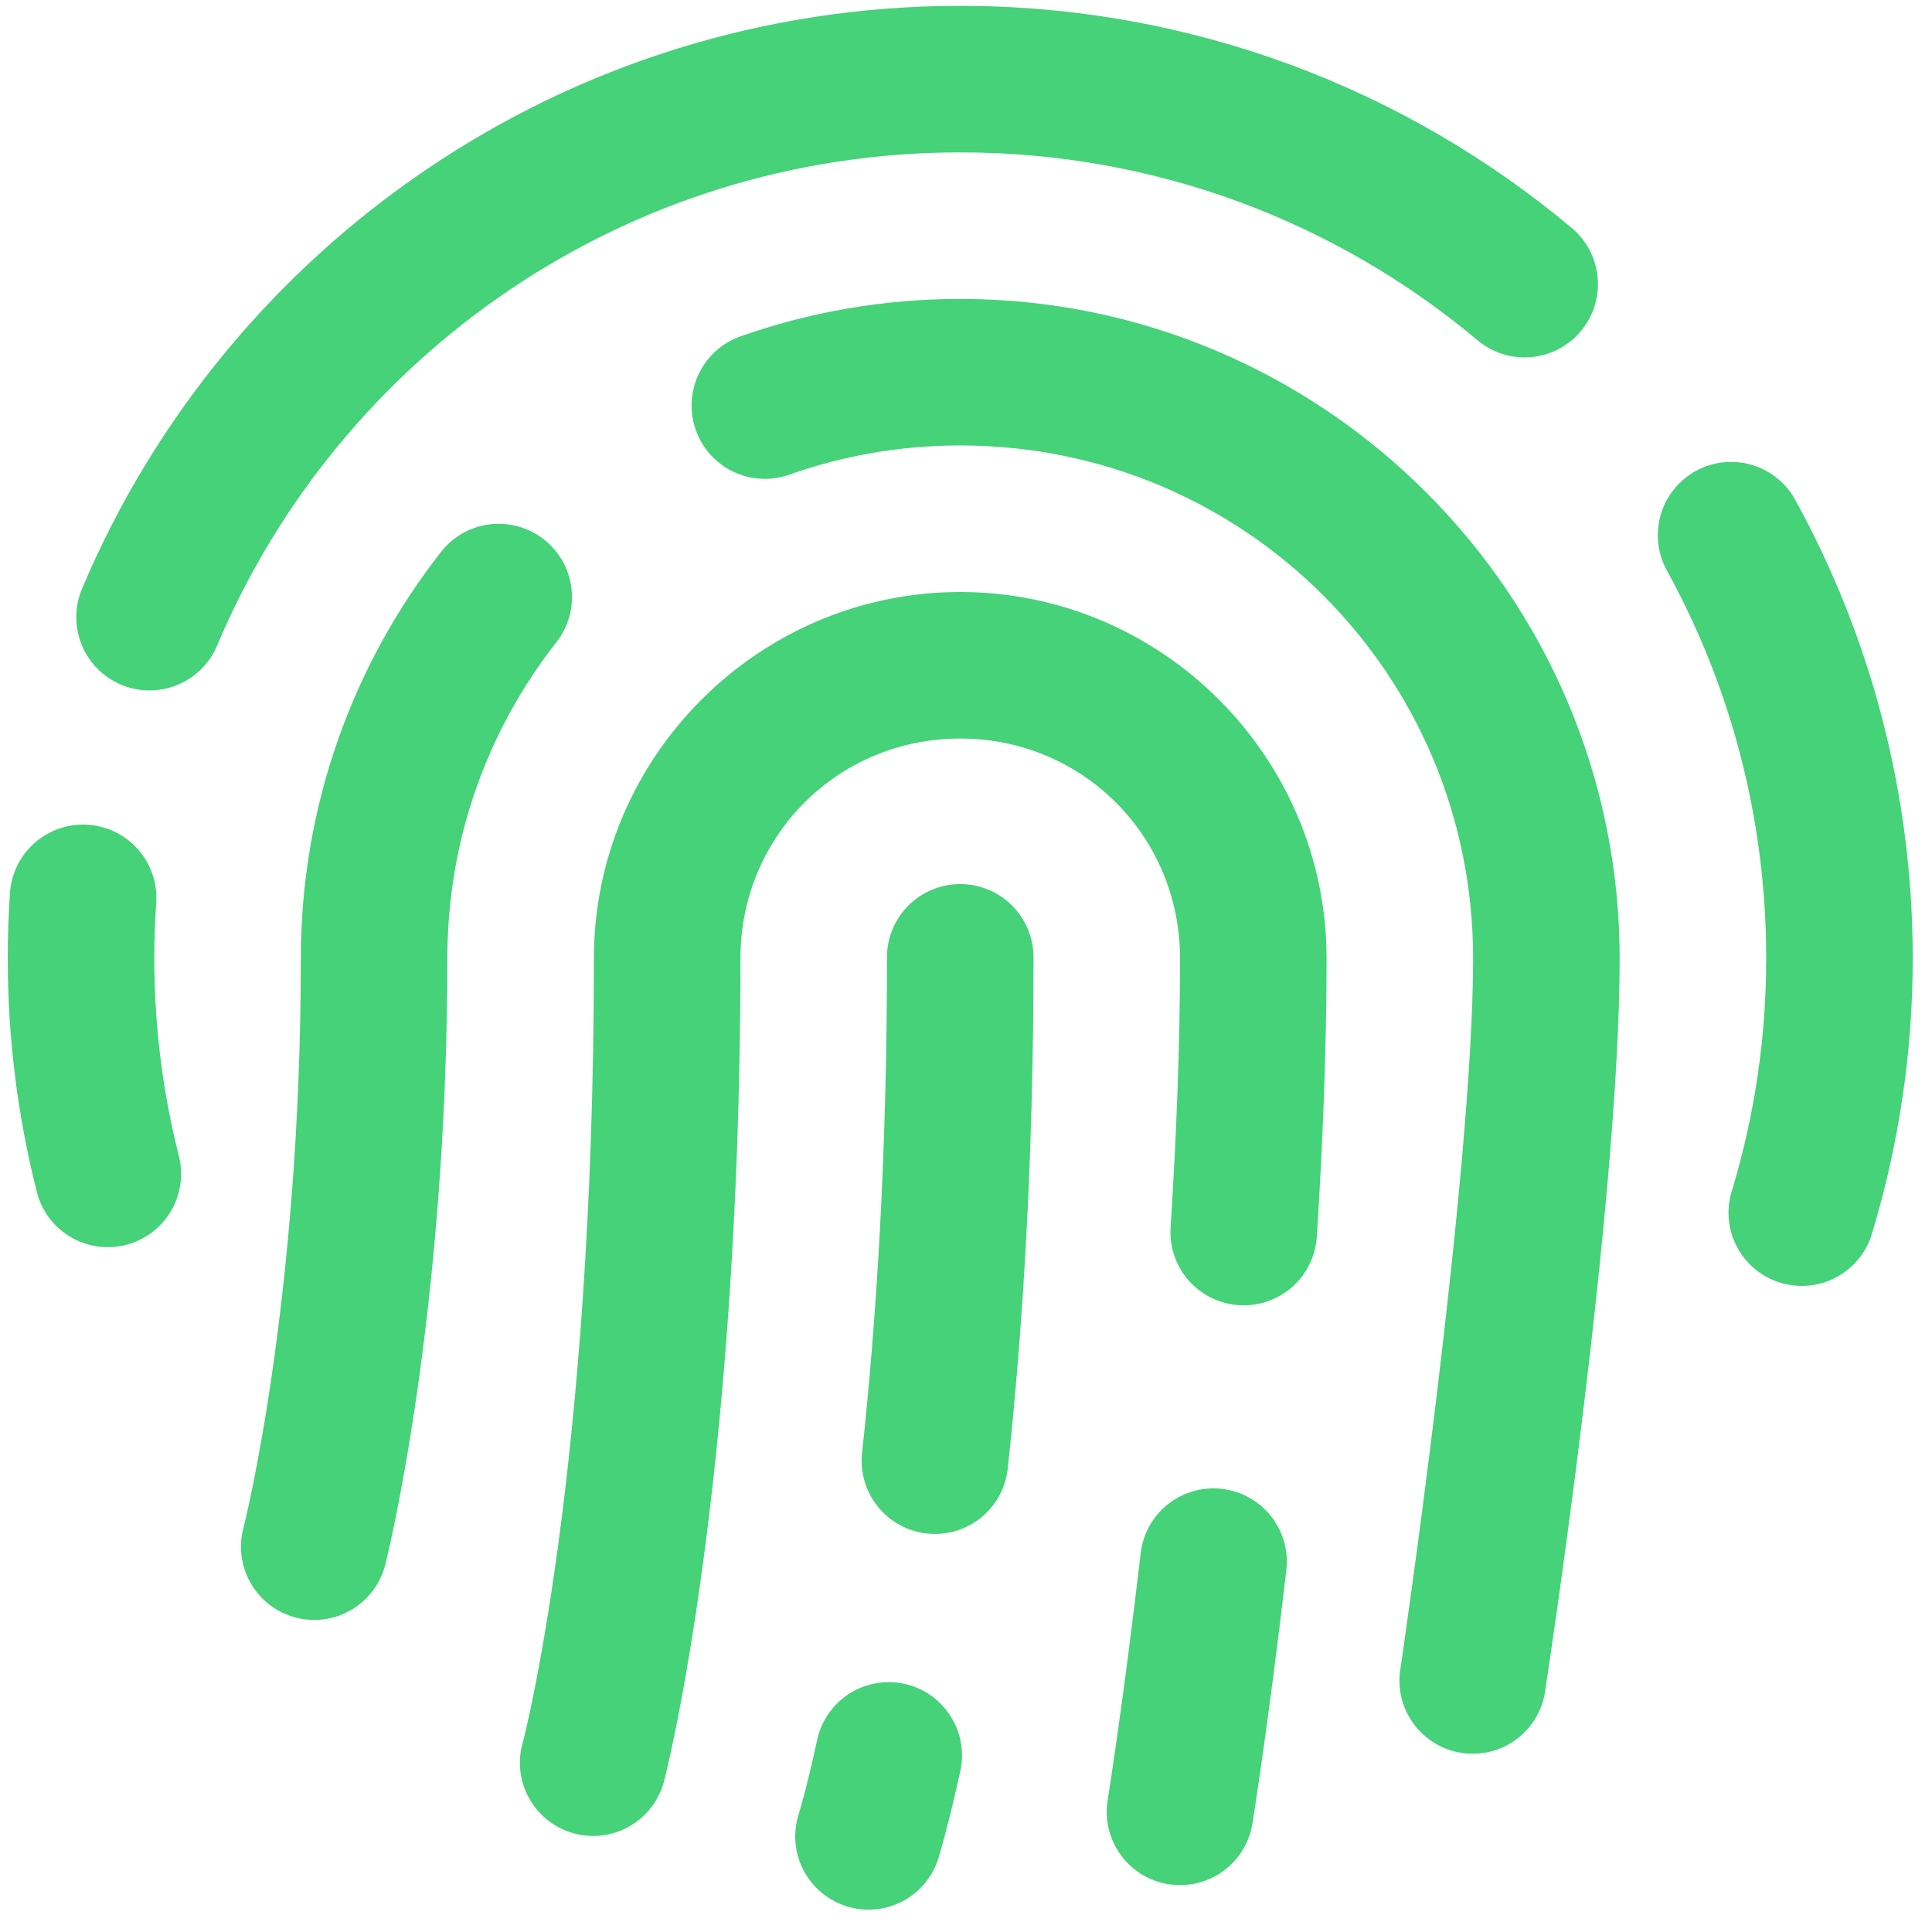 <svg width="73" height="73" viewBox="0 0 73 73" fill="none" xmlns="http://www.w3.org/2000/svg">
<path d="M36.282 0.221C21.401 0.221 8.588 9.275 3.121 22.195C2.972 22.531 2.891 22.894 2.883 23.261C2.875 23.629 2.941 23.995 3.076 24.337C3.211 24.679 3.413 24.99 3.67 25.254C3.927 25.517 4.233 25.726 4.572 25.869C4.911 26.013 5.275 26.087 5.642 26.088C6.01 26.089 6.374 26.017 6.714 25.876C7.054 25.735 7.362 25.527 7.62 25.266C7.879 25.004 8.082 24.694 8.22 24.353C12.841 13.432 23.645 5.758 36.282 5.758C43.738 5.758 50.535 8.421 55.829 12.857C56.108 13.091 56.429 13.268 56.776 13.377C57.123 13.486 57.488 13.526 57.851 13.494C58.213 13.462 58.566 13.359 58.888 13.191C59.211 13.023 59.497 12.793 59.73 12.514C59.964 12.236 60.141 11.914 60.25 11.567C60.359 11.22 60.399 10.855 60.367 10.492C60.335 10.13 60.232 9.777 60.064 9.455C59.895 9.132 59.665 8.846 59.387 8.613C53.136 3.376 45.061 0.221 36.282 0.221ZM36.282 11.295C33.378 11.295 30.578 11.791 27.977 12.711C27.634 12.833 27.318 13.02 27.048 13.264C26.777 13.507 26.558 13.802 26.401 14.13C26.244 14.458 26.154 14.814 26.135 15.178C26.116 15.541 26.168 15.905 26.29 16.248C26.411 16.591 26.599 16.906 26.842 17.177C27.086 17.447 27.38 17.667 27.709 17.824C28.037 17.98 28.393 18.071 28.756 18.09C29.12 18.109 29.483 18.056 29.826 17.934C31.843 17.221 34.01 16.831 36.282 16.831C47.017 16.831 55.661 25.476 55.661 36.21C55.661 44.38 52.925 62.981 52.925 62.981C52.856 63.347 52.861 63.723 52.94 64.087C53.02 64.451 53.172 64.795 53.388 65.099C53.603 65.403 53.878 65.66 54.195 65.855C54.512 66.05 54.866 66.179 55.234 66.234C55.603 66.29 55.978 66.27 56.339 66.177C56.7 66.084 57.038 65.918 57.333 65.691C57.628 65.464 57.875 65.18 58.058 64.855C58.24 64.531 58.356 64.173 58.397 63.802C58.397 63.802 61.198 45.548 61.198 36.21C61.198 22.483 50.01 11.295 36.282 11.295ZM65.361 17.453C64.882 17.461 64.412 17.594 63.999 17.838C63.586 18.083 63.244 18.43 63.005 18.847C62.767 19.263 62.641 19.735 62.64 20.215C62.639 20.695 62.762 21.166 62.998 21.584C65.379 25.926 66.735 30.899 66.735 36.21C66.735 39.245 66.288 42.164 65.459 44.926C65.339 45.279 65.291 45.651 65.318 46.022C65.345 46.393 65.447 46.755 65.617 47.086C65.787 47.416 66.022 47.71 66.308 47.948C66.594 48.185 66.925 48.363 67.281 48.471C67.638 48.578 68.012 48.612 68.382 48.572C68.751 48.531 69.109 48.416 69.433 48.234C69.758 48.053 70.043 47.807 70.27 47.513C70.498 47.218 70.663 46.881 70.758 46.522C71.739 43.255 72.272 39.792 72.272 36.21C72.272 29.955 70.667 24.055 67.854 18.924C67.615 18.473 67.255 18.096 66.815 17.837C66.375 17.577 65.872 17.445 65.361 17.453ZM18.699 19.794C18.296 19.816 17.904 19.924 17.548 20.113C17.192 20.302 16.882 20.566 16.639 20.887C13.339 25.111 11.367 30.446 11.367 36.21C11.367 49.232 9.209 57.687 9.209 57.687C9.109 58.043 9.08 58.415 9.126 58.782C9.171 59.149 9.29 59.503 9.474 59.823C9.659 60.143 9.906 60.423 10.2 60.647C10.495 60.87 10.831 61.032 11.189 61.124C11.547 61.215 11.92 61.234 12.286 61.179C12.651 61.124 13.002 60.996 13.317 60.803C13.633 60.61 13.906 60.356 14.122 60.056C14.338 59.756 14.491 59.416 14.573 59.055C14.573 59.055 16.903 49.854 16.903 36.21C16.903 31.704 18.433 27.582 21.002 24.293C21.337 23.877 21.544 23.372 21.598 22.84C21.652 22.309 21.551 21.773 21.308 21.297C21.064 20.822 20.688 20.427 20.225 20.16C19.762 19.894 19.232 19.767 18.699 19.794ZM36.282 22.368C28.671 22.368 22.44 28.599 22.44 36.21C22.44 55.64 19.764 65.798 19.764 65.798C19.655 66.154 19.62 66.529 19.66 66.9C19.7 67.27 19.814 67.629 19.996 67.954C20.178 68.279 20.424 68.565 20.719 68.793C21.014 69.021 21.352 69.187 21.712 69.281C22.073 69.376 22.449 69.396 22.817 69.342C23.186 69.287 23.54 69.159 23.858 68.964C24.176 68.77 24.451 68.513 24.667 68.21C24.884 67.906 25.037 67.562 25.117 67.198C25.117 67.198 27.977 56.159 27.977 36.21C27.977 31.591 31.663 27.905 36.282 27.905C40.901 27.905 44.587 31.591 44.587 36.21C44.587 39.526 44.447 42.987 44.231 46.354C44.204 46.718 44.251 47.085 44.367 47.431C44.482 47.778 44.666 48.098 44.906 48.374C45.147 48.649 45.439 48.874 45.767 49.036C46.095 49.198 46.452 49.293 46.816 49.316C47.181 49.34 47.547 49.29 47.893 49.171C48.239 49.052 48.557 48.866 48.831 48.623C49.104 48.381 49.327 48.086 49.485 47.757C49.644 47.428 49.737 47.07 49.757 46.705C49.978 43.251 50.124 39.683 50.124 36.21C50.124 28.599 43.894 22.368 36.282 22.368ZM3.007 31.16C2.322 31.193 1.674 31.478 1.187 31.962C0.701 32.445 0.411 33.092 0.374 33.777C0.32 34.581 0.293 35.394 0.293 36.21C0.293 39.241 0.672 42.182 1.38 44.991C1.464 45.349 1.619 45.686 1.834 45.983C2.05 46.28 2.323 46.531 2.636 46.721C2.95 46.912 3.298 47.039 3.661 47.093C4.024 47.148 4.395 47.13 4.75 47.041C5.106 46.951 5.441 46.791 5.735 46.571C6.029 46.351 6.276 46.075 6.462 45.758C6.648 45.442 6.769 45.092 6.818 44.728C6.867 44.364 6.844 43.994 6.749 43.64C6.15 41.261 5.83 38.777 5.83 36.21C5.83 35.515 5.854 34.83 5.9 34.15C5.932 33.758 5.88 33.363 5.747 32.992C5.614 32.622 5.404 32.283 5.13 32.001C4.857 31.718 4.526 31.496 4.16 31.351C3.793 31.206 3.401 31.141 3.007 31.16ZM36.239 33.404C35.506 33.416 34.807 33.717 34.296 34.243C33.785 34.77 33.504 35.477 33.514 36.21C33.514 43.738 33.108 49.948 32.578 54.843C32.532 55.208 32.559 55.578 32.658 55.933C32.756 56.287 32.924 56.619 33.152 56.907C33.38 57.196 33.664 57.437 33.986 57.614C34.308 57.792 34.662 57.905 35.028 57.944C35.394 57.984 35.764 57.95 36.116 57.845C36.469 57.74 36.797 57.565 37.081 57.332C37.366 57.099 37.601 56.811 37.773 56.486C37.945 56.16 38.05 55.804 38.083 55.438C38.633 50.345 39.051 43.936 39.051 36.21C39.056 35.84 38.986 35.472 38.847 35.129C38.707 34.786 38.5 34.474 38.238 34.213C37.976 33.951 37.664 33.745 37.321 33.606C36.977 33.467 36.609 33.398 36.239 33.404ZM45.853 56.238C45.167 56.237 44.505 56.491 43.995 56.951C43.486 57.41 43.165 58.043 43.095 58.725C42.454 64.268 41.852 68.02 41.852 68.02C41.794 68.379 41.808 68.746 41.892 69.1C41.976 69.454 42.13 69.788 42.343 70.083C42.556 70.378 42.826 70.628 43.136 70.819C43.446 71.009 43.79 71.137 44.149 71.195C44.509 71.252 44.876 71.238 45.23 71.154C45.584 71.07 45.918 70.916 46.213 70.703C46.507 70.489 46.757 70.22 46.948 69.91C47.138 69.6 47.266 69.255 47.324 68.896C47.324 68.896 47.945 65.016 48.6 59.363C48.65 58.973 48.617 58.576 48.502 58.199C48.387 57.822 48.194 57.475 47.934 57.179C47.674 56.883 47.353 56.646 46.995 56.484C46.636 56.322 46.247 56.238 45.853 56.238ZM33.584 63.559C32.946 63.559 32.328 63.778 31.833 64.181C31.338 64.584 30.998 65.146 30.87 65.771C30.448 67.701 30.178 68.55 30.178 68.55C30.068 68.897 30.027 69.263 30.058 69.625C30.09 69.988 30.192 70.341 30.36 70.665C30.529 70.988 30.759 71.275 31.038 71.508C31.317 71.743 31.639 71.919 31.987 72.028C32.334 72.138 32.7 72.177 33.063 72.145C33.425 72.112 33.778 72.009 34.101 71.84C34.424 71.671 34.71 71.44 34.943 71.16C35.176 70.881 35.352 70.558 35.46 70.21C35.46 70.21 35.819 69.049 36.277 66.955C36.371 66.549 36.373 66.127 36.282 65.721C36.19 65.314 36.008 64.934 35.749 64.608C35.491 64.281 35.162 64.017 34.787 63.836C34.412 63.654 34.001 63.56 33.584 63.559Z" fill="#45D279"/>
</svg>

